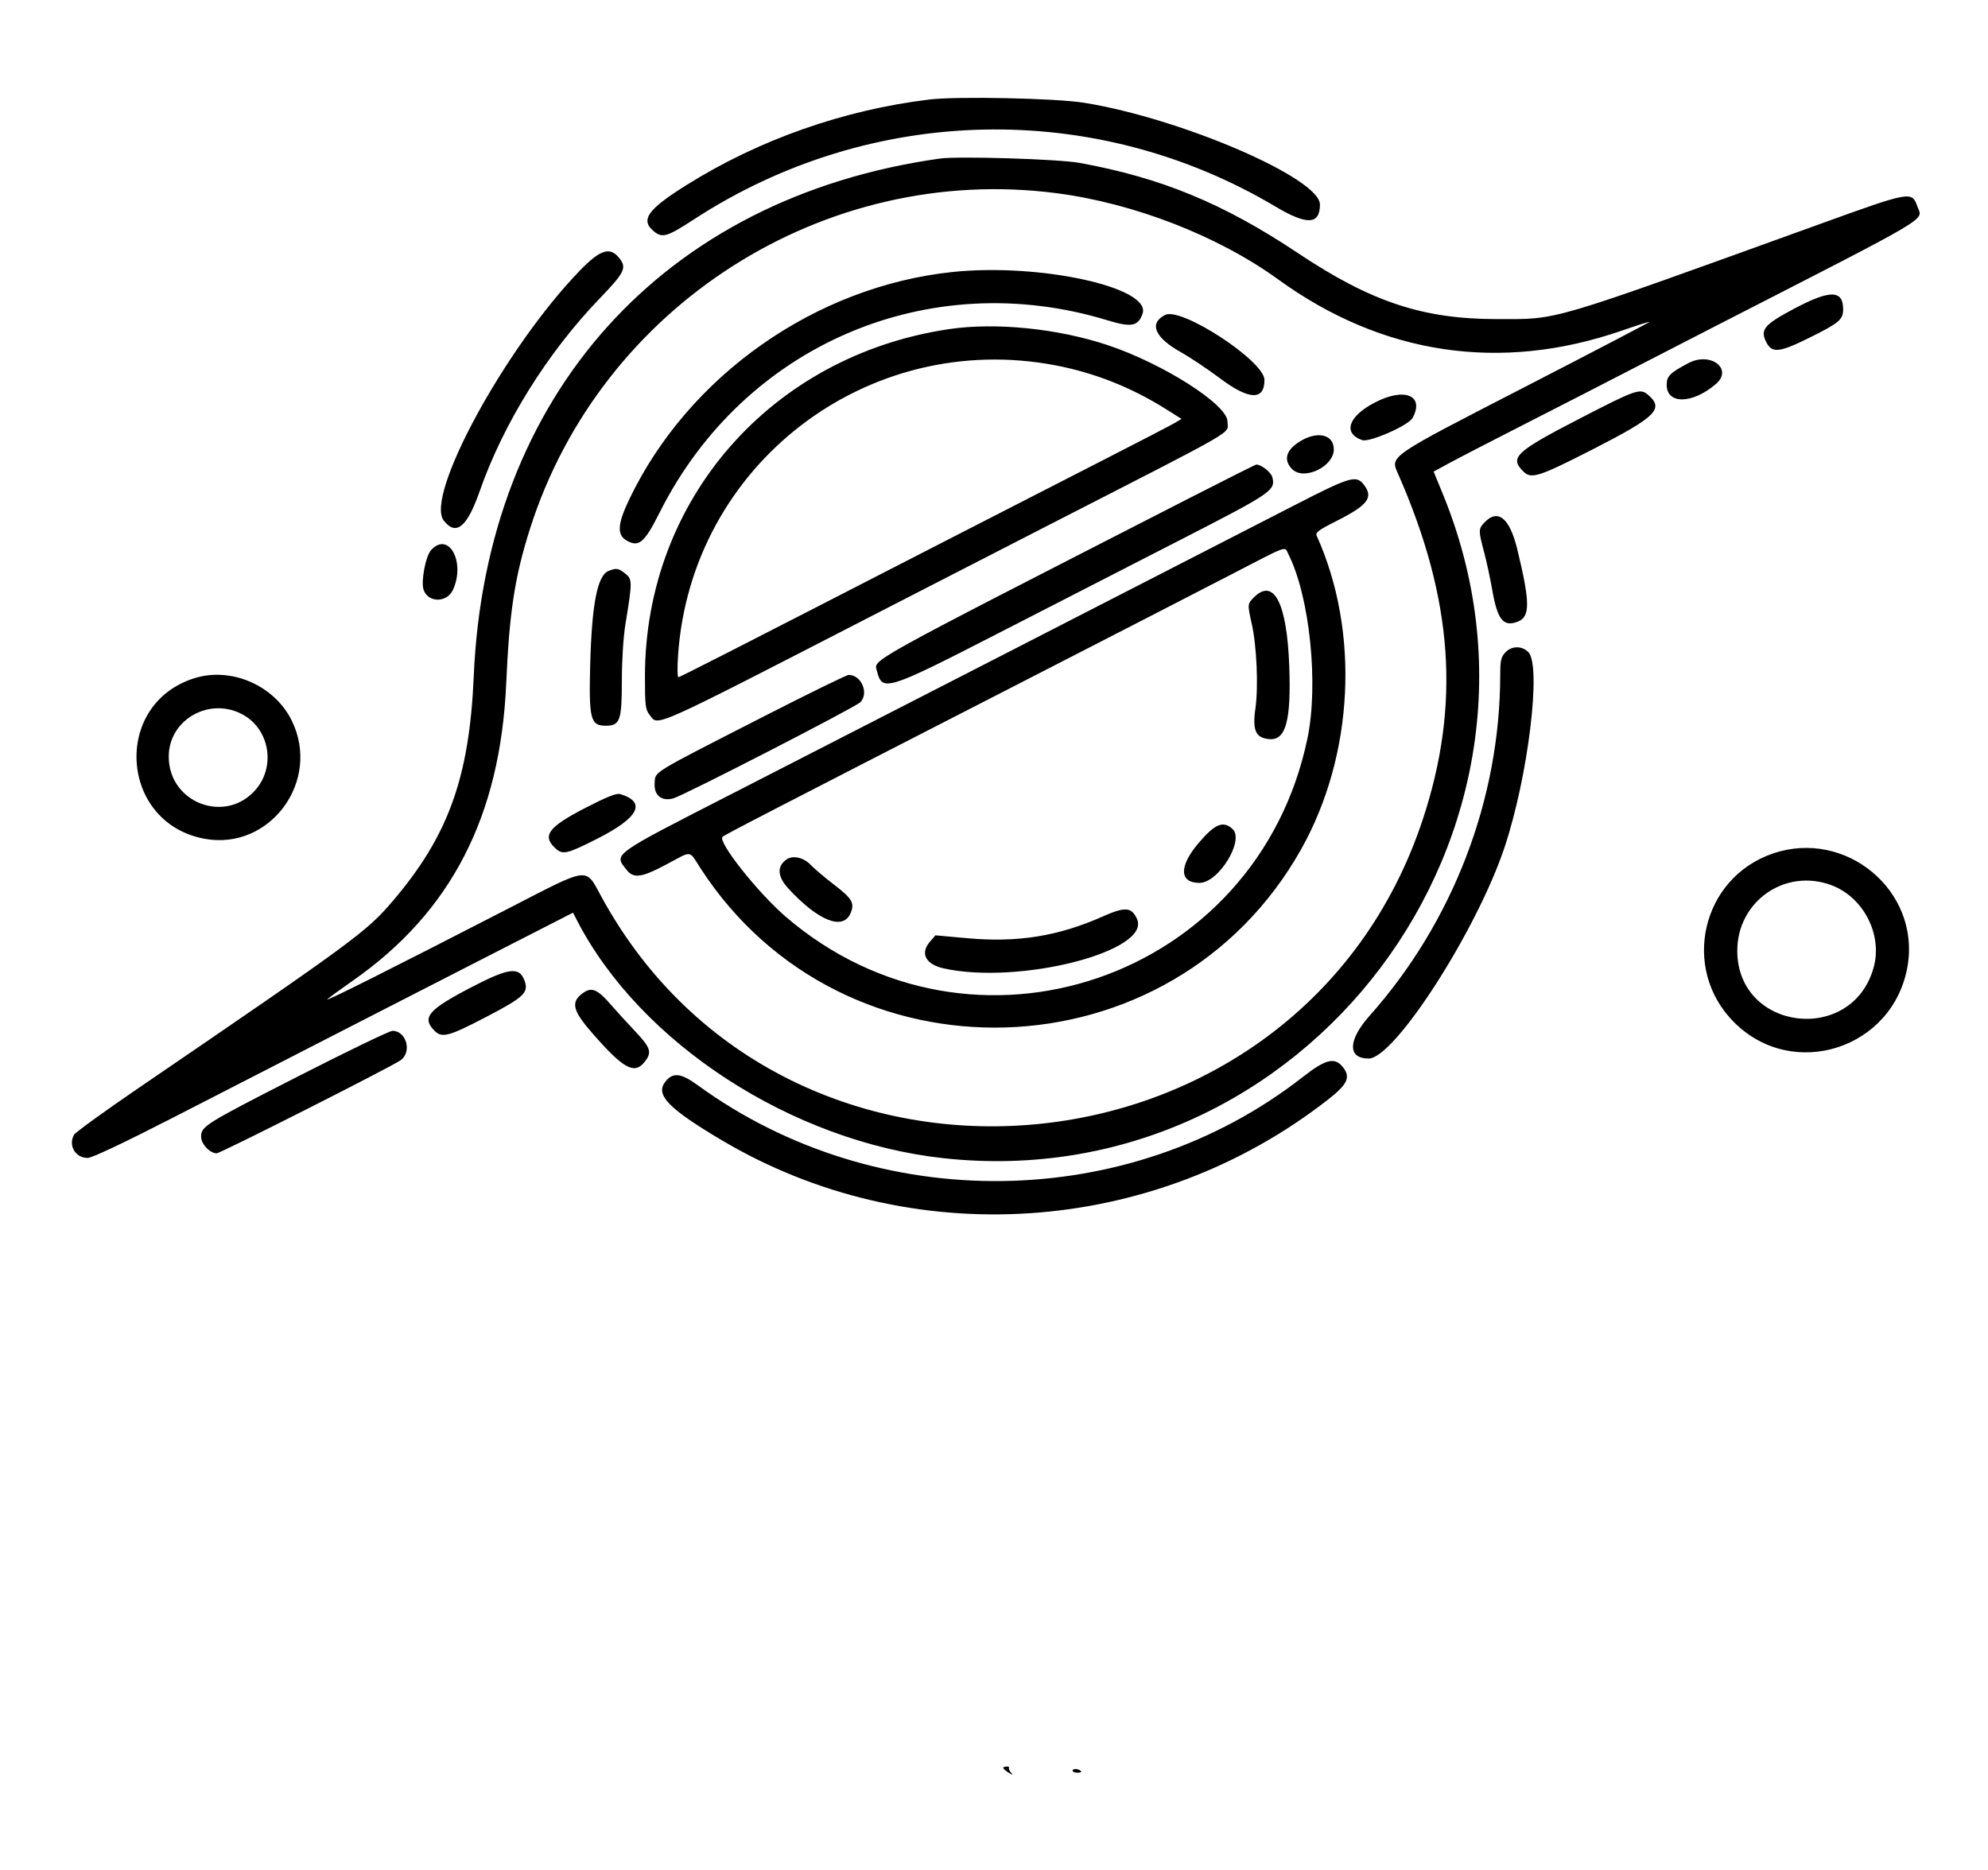 <svg id="svg" xmlns="http://www.w3.org/2000/svg" xmlns:xlink="http://www.w3.org/1999/xlink" width="400" height="376.279" viewBox="0, 0, 400,376.279"><g id="svgg"><path id="path0" d="M186.977 20.028 C 169.702 22.125,152.716 28.108,138.146 37.228 C 130.238 42.178,128.764 44.286,131.602 46.584 C 133.280 47.943,134.258 47.648,139.593 44.169 C 175.169 20.972,220.361 19.981,256.690 41.602 C 262.993 45.353,265.581 45.222,265.581 41.153 C 265.581 35.866,237.697 23.833,218.140 20.680 C 212.461 19.765,192.575 19.349,186.977 20.028 M189.070 31.913 C 133.474 39.761,97.755 79.438,95.324 136.047 C 94.446 156.481,90.197 168.255,78.952 181.412 C 73.732 187.520,71.296 189.311,27.787 219.019 C 20.942 223.693,15.134 227.905,14.880 228.379 C 13.710 230.565,15.176 233.023,17.649 233.023 C 18.510 233.023,25.030 229.937,35.207 224.713 C 69.922 206.891,87.763 197.743,101.253 190.847 L 115.298 183.668 116.090 185.206 C 128.845 209.957,159.346 229.753,189.847 233.078 C 262.699 241.018,318.128 167.281,290.314 99.427 L 288.458 94.901 291.787 93.095 C 293.618 92.102,300.977 88.302,308.140 84.651 C 315.302 81.001,323.465 76.814,326.279 75.348 C 329.093 73.882,337.256 69.679,344.419 66.008 C 389.928 42.684,386.832 44.515,385.788 41.544 C 384.696 38.441,384.432 38.487,366.664 44.908 C 310.773 65.105,313.824 64.205,301.249 64.214 C 286.328 64.226,275.918 60.781,261.201 50.962 C 246.191 40.948,233.672 35.773,217.209 32.778 C 212.971 32.007,192.798 31.387,189.070 31.913 M212.553 38.874 C 228.207 40.905,245.123 47.487,257.209 56.250 C 278.144 71.427,301.928 74.970,326.303 66.542 C 329.316 65.501,331.834 64.703,331.900 64.768 C 331.966 64.834,320.786 70.675,307.056 77.748 C 278.925 92.241,279.702 91.705,281.352 95.466 C 292.408 120.677,293.900 141.879,286.246 164.988 C 261.644 239.271,158.286 248.924,120.989 180.423 C 117.745 174.465,118.767 174.347,102.918 182.507 C 78.159 195.253,64.915 201.893,65.875 201.076 C 66.419 200.612,68.724 198.934,70.996 197.348 C 90.756 183.548,100.685 164.287,101.856 137.485 C 102.480 123.210,103.572 116.087,106.606 106.512 C 120.855 61.539,165.849 32.815,212.553 38.874 M116.624 54.504 C 101.637 70.002,85.415 99.836,89.294 104.768 C 91.772 107.918,93.982 106.104,96.522 98.837 C 101.295 85.181,110.144 70.980,120.723 59.999 C 125.569 54.969,126.099 53.941,124.770 52.153 C 122.826 49.538,120.885 50.098,116.624 54.504 M191.628 54.739 C 164.099 57.638,138.593 75.553,126.671 100.364 C 124.215 105.476,124.076 107.659,126.131 108.807 C 128.572 110.171,129.658 109.227,132.788 103.016 C 149.759 69.342,186.953 53.450,222.949 64.492 C 227.641 65.932,229.052 65.647,229.901 63.091 C 231.655 57.813,209.125 52.896,191.628 54.739 M361.163 62.033 C 355.109 65.233,354.192 66.252,355.260 68.595 C 356.416 71.132,357.821 71.045,363.870 68.061 C 370.032 65.021,370.853 64.338,370.853 62.247 C 370.853 58.345,368.251 58.288,361.163 62.033 M234.426 63.378 C 231.117 65.084,232.325 67.927,237.619 70.887 C 239.484 71.930,243.033 74.302,245.505 76.156 C 251.337 80.532,254.419 80.635,254.419 76.453 C 254.419 72.662,237.668 61.706,234.426 63.378 M190.930 66.236 C 155.176 71.549,129.779 100.560,129.769 136.100 C 129.768 142.039,129.859 142.782,130.731 143.891 C 132.524 146.169,130.241 147.196,177.674 122.786 C 185.988 118.508,201.058 110.769,211.163 105.589 C 250.442 85.454,246.977 87.464,246.977 84.815 C 246.977 81.434,234.072 73.200,222.931 69.472 C 212.874 66.107,200.334 64.839,190.930 66.236 M339.729 73.069 C 336.014 75.033,335.349 75.697,335.349 77.442 C 335.349 81.410,340.504 81.333,345.233 77.295 C 348.793 74.255,344.183 70.715,339.729 73.069 M212.465 73.539 C 220.358 75.058,227.773 78.016,234.780 82.441 L 237.728 84.303 236.422 85.086 C 235.704 85.517,228.837 89.078,221.163 93.000 C 213.488 96.922,200.198 103.734,191.628 108.138 C 145.810 131.682,136.802 136.279,136.485 136.279 C 136.295 136.279,136.268 134.343,136.425 131.977 C 138.984 93.543,174.515 66.237,212.465 73.539 M318.043 84.131 C 304.886 90.928,303.680 92.052,306.512 94.884 C 308.090 96.462,309.573 95.989,320.423 90.448 C 333.286 83.878,334.917 82.262,331.557 79.419 C 330.001 78.102,329.120 78.410,318.043 84.131 M276.512 81.062 C 271.261 83.830,270.169 87.195,274.078 88.570 C 275.533 89.082,283.422 85.609,284.231 84.100 C 286.686 79.522,282.535 77.889,276.512 81.062 M261.866 88.646 C 258.790 90.404,258.105 92.524,260.000 94.419 C 262.359 96.777,268.372 93.910,268.372 90.427 C 268.372 87.535,265.288 86.690,261.866 88.646 M238.925 100.443 C 172.830 134.304,175.846 132.631,176.460 135.077 C 177.505 139.241,178.421 138.956,200.576 127.586 C 211.387 122.037,228.061 113.483,237.630 108.577 C 255.948 99.183,256.669 98.691,256.003 96.038 C 255.753 95.043,253.791 93.488,252.785 93.488 C 252.629 93.488,246.392 96.618,238.925 100.443 M260.465 101.673 C 254.709 104.631,241.000 111.668,230.000 117.311 C 219.000 122.953,202.674 131.332,193.721 135.930 C 178.286 143.856,170.674 147.759,147.442 159.658 C 122.803 172.276,123.500 171.774,126.080 175.054 C 127.488 176.843,129.105 176.621,134.097 173.953 C 139.382 171.130,138.560 171.040,140.927 174.700 C 169.648 219.110,235.863 217.045,261.786 170.930 C 272.416 152.019,273.653 127.165,264.927 107.816 C 264.635 107.169,265.343 106.639,268.849 104.878 C 275.259 101.658,276.428 100.102,274.385 97.505 C 272.858 95.564,271.648 95.926,260.465 101.673 M298.623 105.204 C 297.462 106.449,297.462 106.794,298.617 111.136 C 299.123 113.040,299.864 116.479,300.263 118.779 C 301.293 124.718,302.487 126.204,305.355 125.114 C 307.909 124.143,307.896 121.309,305.290 110.545 C 303.752 104.195,301.353 102.273,298.623 105.204 M86.735 110.708 C 85.635 111.924,84.669 117.023,85.226 118.677 C 86.121 121.334,89.938 121.340,91.147 118.686 C 93.705 113.072,90.250 106.824,86.735 110.708 M259.227 111.512 C 263.525 120.020,265.349 137.638,263.067 148.605 C 252.978 197.089,195.629 216.703,158.116 184.500 C 152.506 179.684,144.354 169.386,145.379 168.409 C 145.829 167.979,153.279 164.128,205.581 137.291 C 222.593 128.562,241.326 118.927,247.209 115.879 C 259.606 109.457,258.409 109.892,259.227 111.512 M122.438 114.900 C 120.187 115.804,119.063 121.607,118.747 133.953 C 118.472 144.722,118.817 146.047,121.894 146.047 C 124.738 146.047,125.116 144.999,125.120 137.093 C 125.122 132.898,125.418 128.195,125.846 125.581 C 127.248 117.015,127.246 116.558,125.803 115.423 C 124.410 114.328,124.015 114.266,122.438 114.900 M252.304 120.211 C 250.982 121.534,250.978 121.587,251.872 125.581 C 252.865 130.016,253.217 138.218,252.601 142.550 C 251.965 147.019,252.640 148.503,255.419 148.743 C 258.725 149.029,259.813 144.992,259.403 133.953 C 258.935 121.331,256.295 116.221,252.304 120.211 M302.872 131.309 C 302.022 132.214,301.860 132.937,301.856 135.844 C 301.821 160.862,292.353 185.553,275.554 204.435 C 271.196 209.333,271.119 213.023,275.376 213.023 C 280.584 213.023,297.145 187.268,302.742 170.465 C 307.479 156.241,310.192 133.913,307.508 131.229 C 306.193 129.914,304.149 129.949,302.872 131.309 M39.009 136.514 C 22.489 141.812,24.116 165.704,41.209 168.803 C 54.348 171.186,64.670 157.147,58.701 145.012 C 55.200 137.894,46.464 134.124,39.009 136.514 M153.721 144.156 C 130.733 155.910,131.891 155.205,131.719 157.548 C 131.536 160.041,133.113 161.336,135.504 160.656 C 137.666 160.040,172.068 142.351,173.090 141.329 C 174.891 139.527,173.305 135.792,170.751 135.823 C 170.338 135.828,162.674 139.578,153.721 144.156 M49.105 143.950 C 54.208 146.940,55.415 154.109,51.594 158.734 C 45.610 165.979,33.953 161.698,33.953 152.255 C 33.953 144.680,42.427 140.036,49.105 143.950 M117.820 162.561 C 110.351 166.409,109.025 168.173,111.716 170.680 C 113.218 172.079,113.999 171.904,120.180 168.781 C 128.523 164.565,130.137 161.426,124.797 159.800 C 124.059 159.576,122.144 160.334,117.820 162.561 M241.197 169.616 C 237.187 174.298,237.248 177.674,241.344 177.674 C 245.197 177.674,250.467 169.061,247.987 166.816 C 246.100 165.109,244.490 165.772,241.197 169.616 M356.732 171.757 C 342.354 176.658,338.139 194.928,348.898 205.711 C 360.753 217.592,380.962 211.066,383.814 194.435 C 386.411 179.290,371.430 166.745,356.732 171.757 M158.325 172.914 C 156.274 174.284,156.382 176.372,158.629 178.810 C 164.671 185.365,169.670 187.325,171.161 183.725 C 171.990 181.725,171.453 180.817,167.776 177.996 C 165.930 176.580,163.804 174.776,163.053 173.989 C 161.703 172.576,159.561 172.089,158.325 172.914 M368.491 178.137 C 374.979 180.564,378.838 188.118,376.978 194.748 C 372.624 210.263,349.642 207.476,349.553 191.423 C 349.498 181.419,359.155 174.644,368.491 178.137 M221.860 184.442 C 212.951 188.401,204.753 189.719,194.689 188.811 L 188.216 188.227 187.097 189.528 C 185.085 191.867,186.247 194.077,189.914 194.887 C 205.116 198.241,231.727 191.413,228.768 184.917 C 227.675 182.519,226.386 182.431,221.860 184.442 M94.419 198.897 C 86.116 203.245,84.825 204.825,87.442 207.442 C 88.942 208.942,90.286 208.579,97.861 204.631 C 105.423 200.690,106.426 199.739,105.544 197.354 C 104.467 194.442,102.369 194.733,94.419 198.897 M117.039 200.034 C 114.829 201.772,115.300 203.487,119.221 207.967 C 125.499 215.142,127.651 216.307,129.734 213.658 C 131.221 211.767,130.929 210.852,127.774 207.513 C 126.166 205.811,124.036 203.477,123.040 202.326 C 120.107 198.934,118.983 198.505,117.039 200.034 M60.245 216.473 C 41.180 226.202,40.465 226.646,40.465 228.768 C 40.465 230.218,42.230 232.093,43.595 232.093 C 44.349 232.093,78.552 214.790,80.581 213.382 C 82.958 211.733,81.776 207.427,78.953 207.451 C 78.378 207.456,69.959 211.516,60.245 216.473 M262.093 216.762 C 227.198 244.034,176.525 244.710,140.387 218.386 C 136.955 215.886,135.318 215.738,133.793 217.790 C 131.880 220.364,134.532 223.092,145.022 229.341 C 183.160 252.059,232.020 248.814,267.284 221.222 C 271.055 218.272,271.753 216.829,270.332 214.918 C 268.641 212.643,266.850 213.044,262.093 216.762 M201.860 355.780 C 201.860 355.931,202.331 356.349,202.907 356.707 C 203.831 357.282,203.886 357.277,203.376 356.660 C 203.059 356.275,202.902 355.858,203.027 355.732 C 203.153 355.607,202.942 355.504,202.558 355.504 C 202.174 355.504,201.860 355.628,201.860 355.780 M215.814 356.320 C 215.814 356.553,216.267 356.744,216.822 356.744 C 217.376 356.744,217.684 356.599,217.506 356.421 C 217.003 355.918,215.814 355.847,215.814 356.320 " stroke="none" fill="#000000" fill-rule="evenodd"></path></g></svg>
